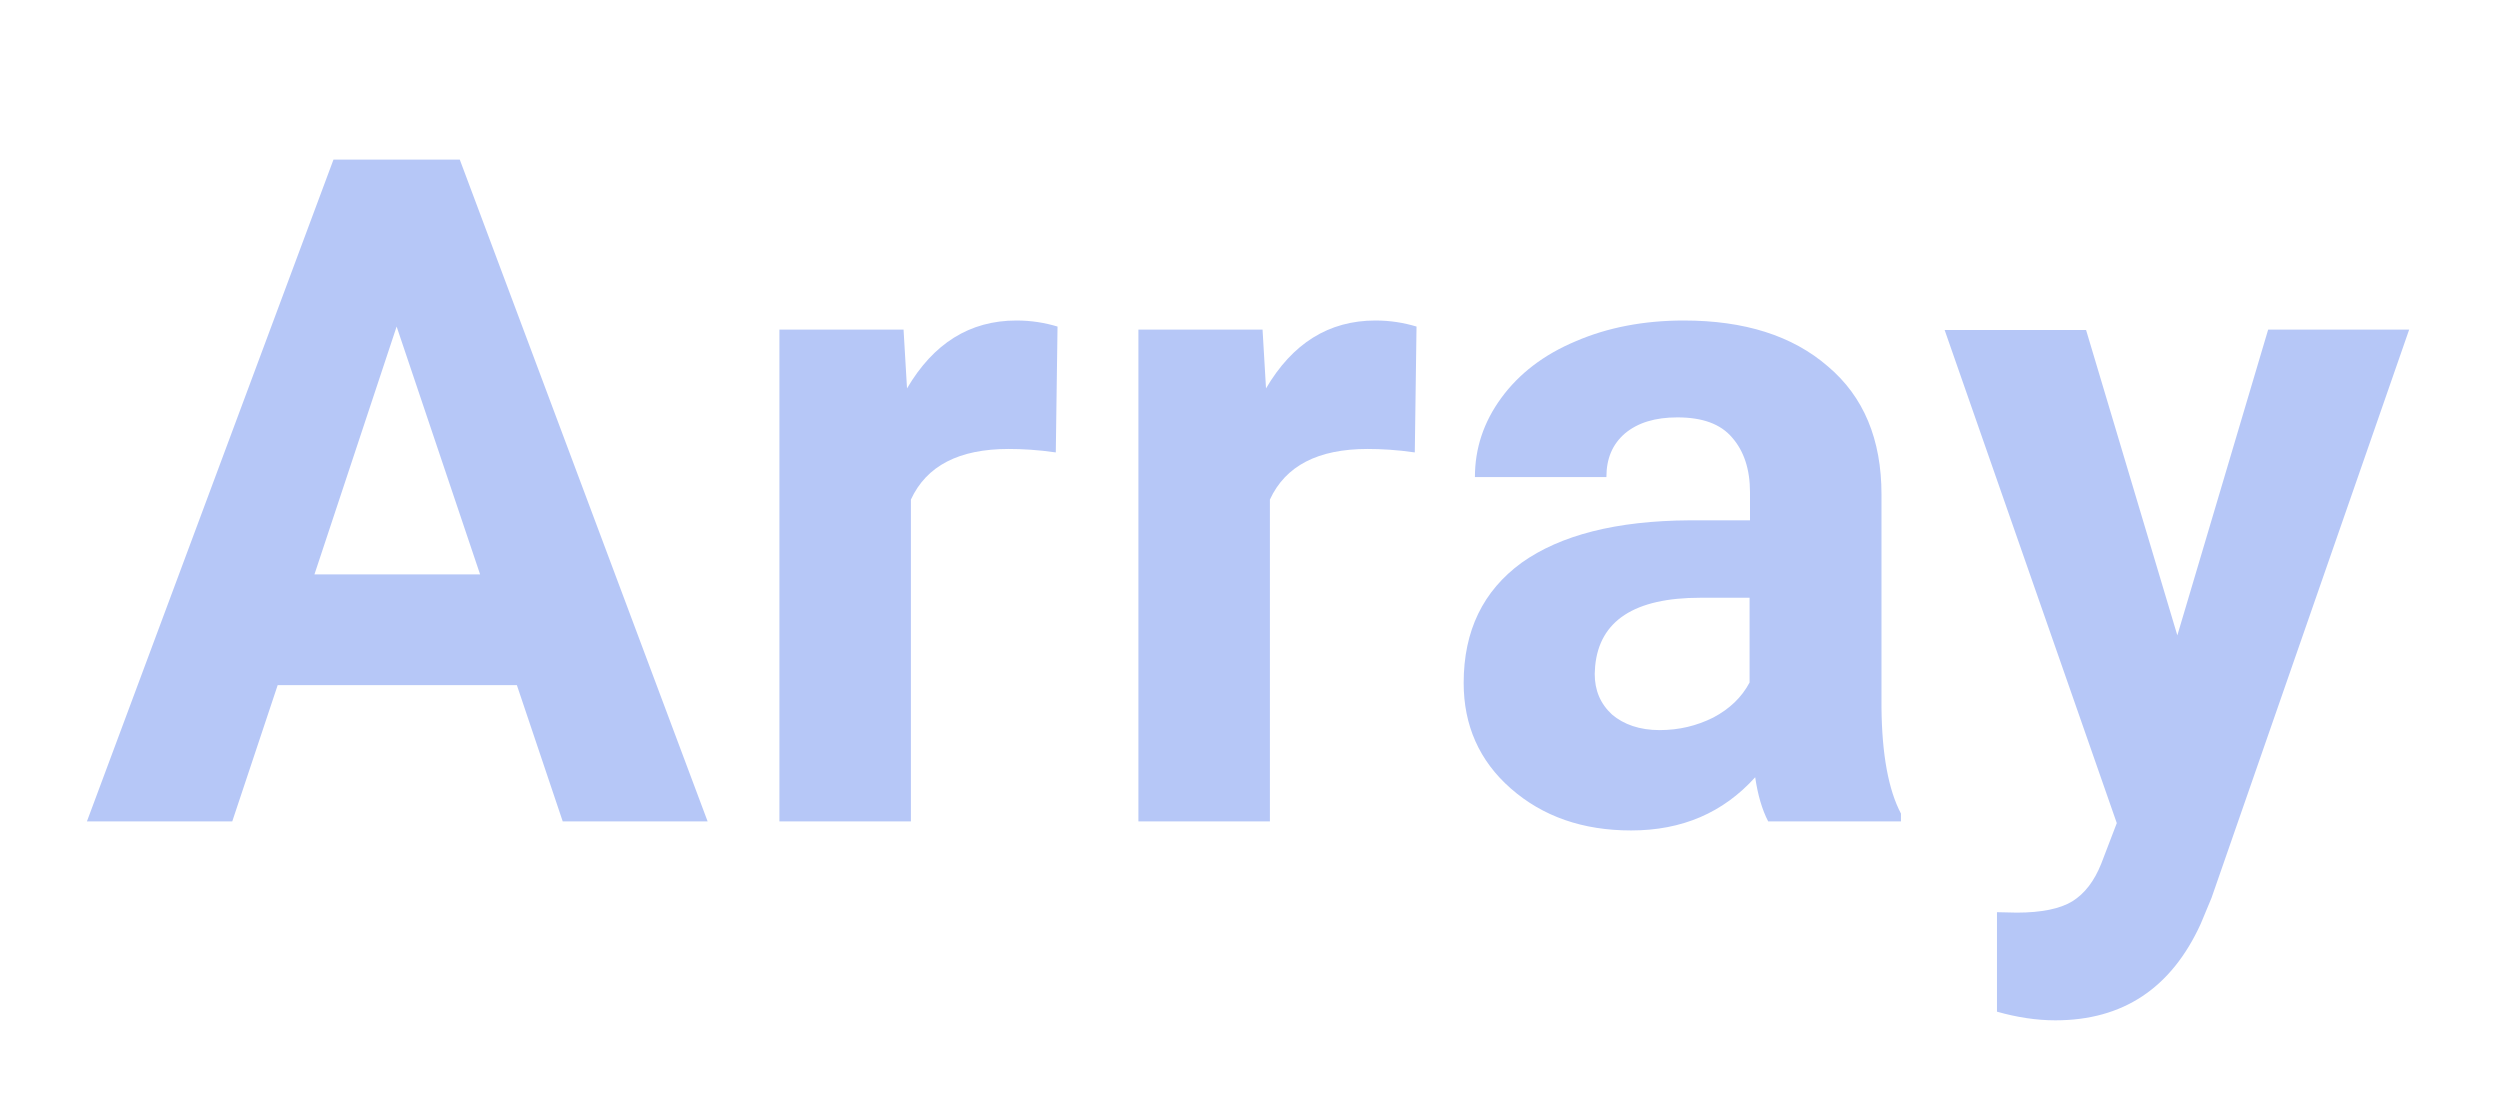 <svg enable-background="new 0 0 578 256" height="256" viewBox="0 0 578 256" width="578" xmlns="http://www.w3.org/2000/svg"><g fill="#b6c7f7"><path d="m119.5 158.4h-55.3l-10.5 31.5h-33.6l57-153h29.2l57.3 153h-33.5zm-46.8-25.6h38.3l-19.3-57.3z"/><path d="m244.1 104.6c-4.1-.6-7.8-.8-10.9-.8-11.5 0-19 3.9-22.6 11.7v74.4h-30.4v-113.7h28.7l.8 13.6c6.1-10.4 14.5-15.7 25.3-15.7 3.4 0 6.5.5 9.5 1.4z"/><path d="m327.1 104.6c-4.1-.6-7.8-.8-10.9-.8-11.5 0-19 3.9-22.6 11.7v74.4h-30.4v-113.7h28.7l.8 13.6c6.1-10.4 14.5-15.7 25.3-15.7 3.4 0 6.5.5 9.5 1.4z"/><path d="m408.8 189.9c-1.4-2.7-2.4-6.1-3-10.2-7.4 8.2-16.9 12.3-28.7 12.3-11.1 0-20.4-3.2-27.8-9.7-7.3-6.4-10.9-14.6-10.9-24.4 0-12.1 4.5-21.3 13.4-27.8 9-6.4 21.9-9.7 38.8-9.8h14v-6.5c0-5.3-1.4-9.5-4.1-12.6-2.7-3.2-6.9-4.7-12.7-4.7-5.1 0-9.1 1.2-12.1 3.7-2.9 2.5-4.3 5.8-4.3 10.1h-30.4c0-6.6 2-12.7 6.1-18.3s9.8-10 17.2-13.1c7.4-3.2 15.8-4.8 25-4.8 14 0 25.1 3.5 33.3 10.6 8.3 7 12.4 16.9 12.4 29.6v49.3c.1 10.8 1.6 19 4.5 24.5v1.8zm-25.1-21.1c4.5 0 8.6-1 12.4-2.9 3.8-2 6.6-4.7 8.4-8.1v-19.6h-11.4c-15.2 0-23.3 5.3-24.3 15.8l-.1 1.8c0 3.8 1.3 6.9 4 9.4 2.7 2.3 6.4 3.6 11 3.6z"/><path d="m503.4 146.9 21-70.7h32.6l-45.7 131.4-2.5 6c-6.8 14.9-18 22.3-33.6 22.3-4.4 0-8.9-.7-13.5-2v-23l4.6.1c5.7 0 10-.9 12.8-2.6 2.9-1.8 5.1-4.7 6.7-8.7l3.6-9.4-39.8-114h32.7z"/></g></svg>
